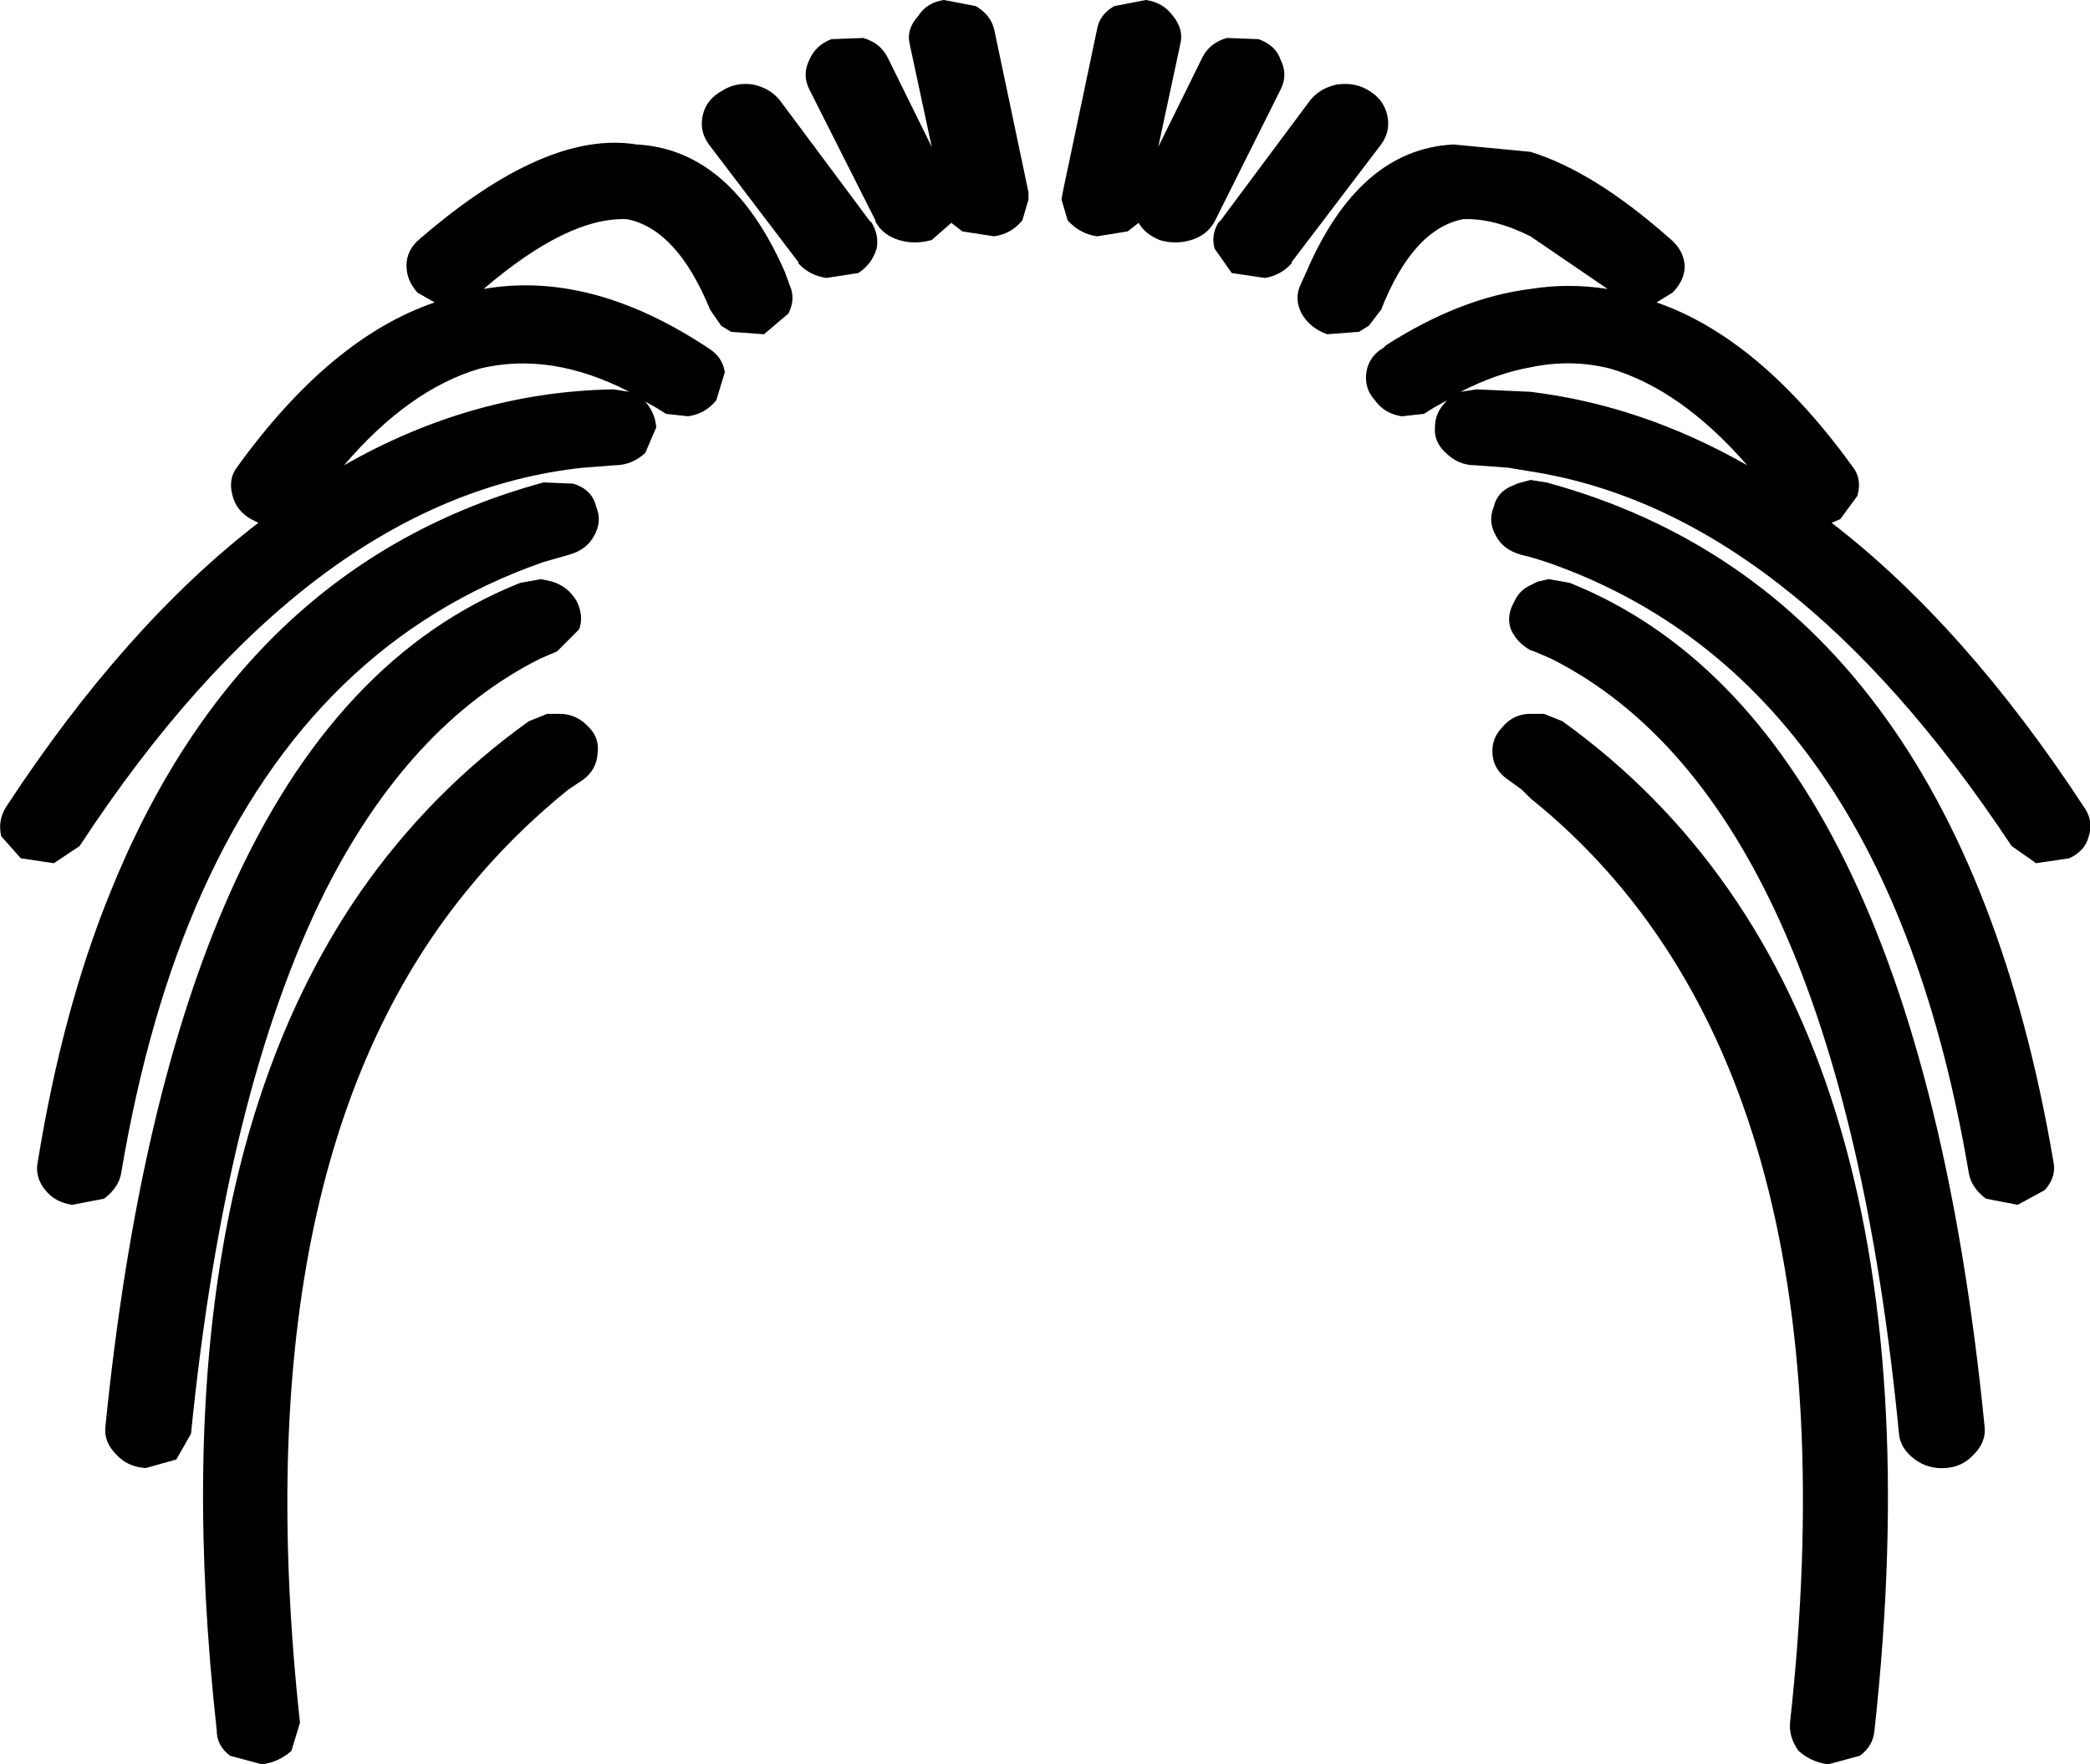 <?xml version="1.0" encoding="UTF-8" standalone="no"?>
<svg xmlns:xlink="http://www.w3.org/1999/xlink" height="72.05px" width="85.35px" xmlns="http://www.w3.org/2000/svg">
  <g transform="matrix(1.0, 0.0, 0.0, 1.0, -357.25, -149.9)">
    <path d="M360.5 184.45 L359.45 185.15 358.1 184.95 357.3 184.05 Q357.15 183.4 357.5 182.85 362.35 175.45 367.8 171.25 L367.5 171.1 Q366.9 170.75 366.75 170.15 366.55 169.45 366.95 168.95 370.75 163.7 375.0 162.25 L374.3 161.85 Q373.85 161.35 373.85 160.75 373.85 160.1 374.4 159.65 379.55 155.2 383.25 155.8 387.1 156.0 389.3 161.0 L389.5 161.55 Q389.75 162.1 389.45 162.7 L388.45 163.55 387.1 163.45 386.7 163.2 386.25 162.55 Q384.9 159.25 382.85 158.85 380.45 158.75 377.0 161.7 381.3 160.95 386.0 164.0 L386.15 164.1 Q386.75 164.45 386.85 165.1 L386.5 166.25 Q386.05 166.8 385.35 166.9 L384.45 166.8 384.05 166.55 383.6 166.3 Q384.0 166.75 384.05 167.35 L383.6 168.4 Q383.05 168.9 382.35 168.9 L381.05 169.0 Q369.85 170.2 360.5 184.45 M358.8 197.3 Q359.8 191.15 361.75 186.35 367.15 172.95 379.45 169.6 L380.65 169.65 380.8 169.7 Q381.45 169.95 381.6 170.6 381.85 171.2 381.5 171.8 381.2 172.35 380.5 172.55 L379.45 172.85 Q370.1 176.1 365.5 186.35 363.3 191.25 362.2 197.8 362.1 198.4 361.5 198.85 L360.2 199.1 Q359.5 199.0 359.1 198.5 358.65 197.95 358.8 197.3 M402.75 150.15 L404.05 149.9 Q404.75 150.0 405.15 150.55 405.6 151.1 405.45 151.7 L404.55 155.9 406.35 152.25 Q406.65 151.65 407.35 151.45 L408.65 151.5 Q409.35 151.75 409.55 152.35 409.85 152.95 409.55 153.55 L406.85 158.95 Q406.55 159.5 405.9 159.7 405.25 159.9 404.6 159.7 404.0 159.45 403.75 159.0 L403.3 159.35 402.05 159.55 Q401.35 159.45 400.85 158.9 L400.6 158.05 400.65 157.75 402.05 151.1 Q402.15 150.5 402.75 150.15 M397.85 151.1 L399.25 157.75 399.25 158.05 399.0 158.9 Q398.55 159.45 397.85 159.55 L396.55 159.35 396.1 159.0 395.3 159.7 Q394.6 159.9 393.95 159.7 393.3 159.5 393.0 158.95 L393.0 158.9 390.3 153.55 Q390.0 152.95 390.3 152.35 390.55 151.75 391.2 151.5 L392.5 151.45 Q393.2 151.65 393.5 152.25 L395.3 155.9 394.4 151.7 Q394.25 151.1 394.75 150.55 395.1 150.0 395.8 149.9 L397.1 150.15 Q397.7 150.5 397.85 151.1 M389.1 154.0 L392.75 158.9 392.85 159.0 Q393.15 159.5 393.05 160.05 392.85 160.7 392.3 161.05 L391.0 161.25 Q390.3 161.15 389.85 160.65 L389.85 160.6 386.2 155.8 Q385.8 155.25 385.95 154.6 386.1 153.95 386.75 153.6 387.3 153.25 388.0 153.35 388.7 153.5 389.1 154.0 M382.3 165.8 L382.95 165.9 Q379.75 164.25 376.85 164.95 373.95 165.8 371.3 168.9 376.55 165.9 382.3 165.8 M380.0 176.5 L379.3 176.8 Q373.95 179.5 370.5 186.35 366.45 194.5 365.05 208.45 L364.45 209.5 363.2 209.85 Q362.45 209.8 362.0 209.3 361.5 208.8 361.55 208.2 362.9 194.75 366.65 186.35 370.95 176.7 378.5 173.7 L379.35 173.55 379.8 173.65 Q380.45 173.85 380.8 174.45 381.1 175.05 380.9 175.6 L380.0 176.5 M378.85 179.35 L379.6 179.05 380.1 179.05 Q380.8 179.05 381.3 179.6 381.75 180.05 381.65 180.7 381.6 181.35 381.05 181.75 L380.45 182.15 Q378.1 184.05 376.25 186.35 367.05 197.7 369.5 220.25 L369.15 221.4 Q368.65 221.85 367.95 221.95 L366.65 221.6 Q366.1 221.2 366.1 220.55 363.65 198.4 371.95 186.35 374.8 182.25 378.85 179.35 M426.05 160.75 Q426.05 161.35 425.55 161.85 L424.9 162.25 Q429.1 163.7 432.9 168.95 433.3 169.45 433.1 170.15 L432.4 171.1 432.05 171.25 Q437.5 175.45 442.35 182.85 442.75 183.4 442.55 184.05 442.4 184.65 441.75 184.95 L440.4 185.15 439.4 184.45 Q430.35 170.8 419.75 169.15 L418.85 169.0 417.5 168.9 Q416.8 168.9 416.3 168.4 415.8 167.95 415.85 167.35 415.85 166.75 416.3 166.3 L416.35 166.25 416.25 166.3 415.8 166.55 415.4 166.8 414.5 166.9 Q413.8 166.8 413.4 166.25 412.95 165.75 413.05 165.1 413.15 164.45 413.75 164.1 L413.85 164.0 Q416.9 162.05 419.75 161.7 421.3 161.45 422.9 161.7 L419.75 159.55 Q418.25 158.8 417.0 158.85 414.95 159.25 413.65 162.55 L413.15 163.2 412.75 163.45 411.45 163.55 Q410.75 163.3 410.4 162.7 410.1 162.1 410.35 161.55 L410.6 161.0 Q412.75 156.0 416.6 155.8 L419.75 156.1 Q422.35 156.9 425.45 159.65 426.0 160.1 426.05 160.75 M411.85 153.35 Q412.6 153.25 413.15 153.6 413.75 153.95 413.9 154.6 414.05 155.25 413.65 155.8 L410.0 160.6 410.0 160.65 Q409.55 161.15 408.9 161.25 L407.55 161.05 406.85 160.05 Q406.7 159.5 407.0 159.0 L407.1 158.9 410.75 154.0 Q411.15 153.5 411.85 153.35 M419.2 169.65 L419.75 169.5 420.4 169.6 Q437.15 174.15 441.1 197.3 441.25 197.95 440.75 198.5 L439.65 199.1 438.35 198.85 Q437.75 198.4 437.65 197.8 434.25 177.65 420.4 172.85 L419.75 172.65 419.35 172.55 Q418.65 172.35 418.35 171.8 418.0 171.2 418.25 170.6 418.4 169.95 419.1 169.7 L419.2 169.65 M416.9 165.9 L417.55 165.8 419.75 165.9 Q424.3 166.45 428.6 168.9 425.9 165.8 423.0 164.95 421.4 164.55 419.75 164.9 418.35 165.15 416.9 165.9 M421.05 179.35 Q437.05 190.85 433.8 220.55 433.75 221.2 433.2 221.6 L431.9 221.95 Q431.2 221.85 430.7 221.4 430.3 220.85 430.35 220.25 433.3 193.4 419.75 182.5 L419.4 182.15 418.85 181.75 Q418.25 181.35 418.2 180.7 418.15 180.05 418.6 179.6 419.05 179.05 419.75 179.05 L419.8 179.05 420.3 179.05 421.05 179.35 M420.5 173.55 L421.35 173.7 Q435.45 179.35 438.3 208.2 438.35 208.8 437.85 209.3 437.4 209.8 436.7 209.85 436.0 209.9 435.45 209.5 434.85 209.05 434.8 208.45 432.3 182.7 420.6 176.8 L419.9 176.5 419.75 176.45 Q419.2 176.15 418.95 175.6 418.75 175.05 419.1 174.45 419.3 174.0 419.75 173.8 L420.05 173.65 420.5 173.55" fill="#000000" fill-rule="evenodd" stroke="none"/>
  </g>
</svg>

